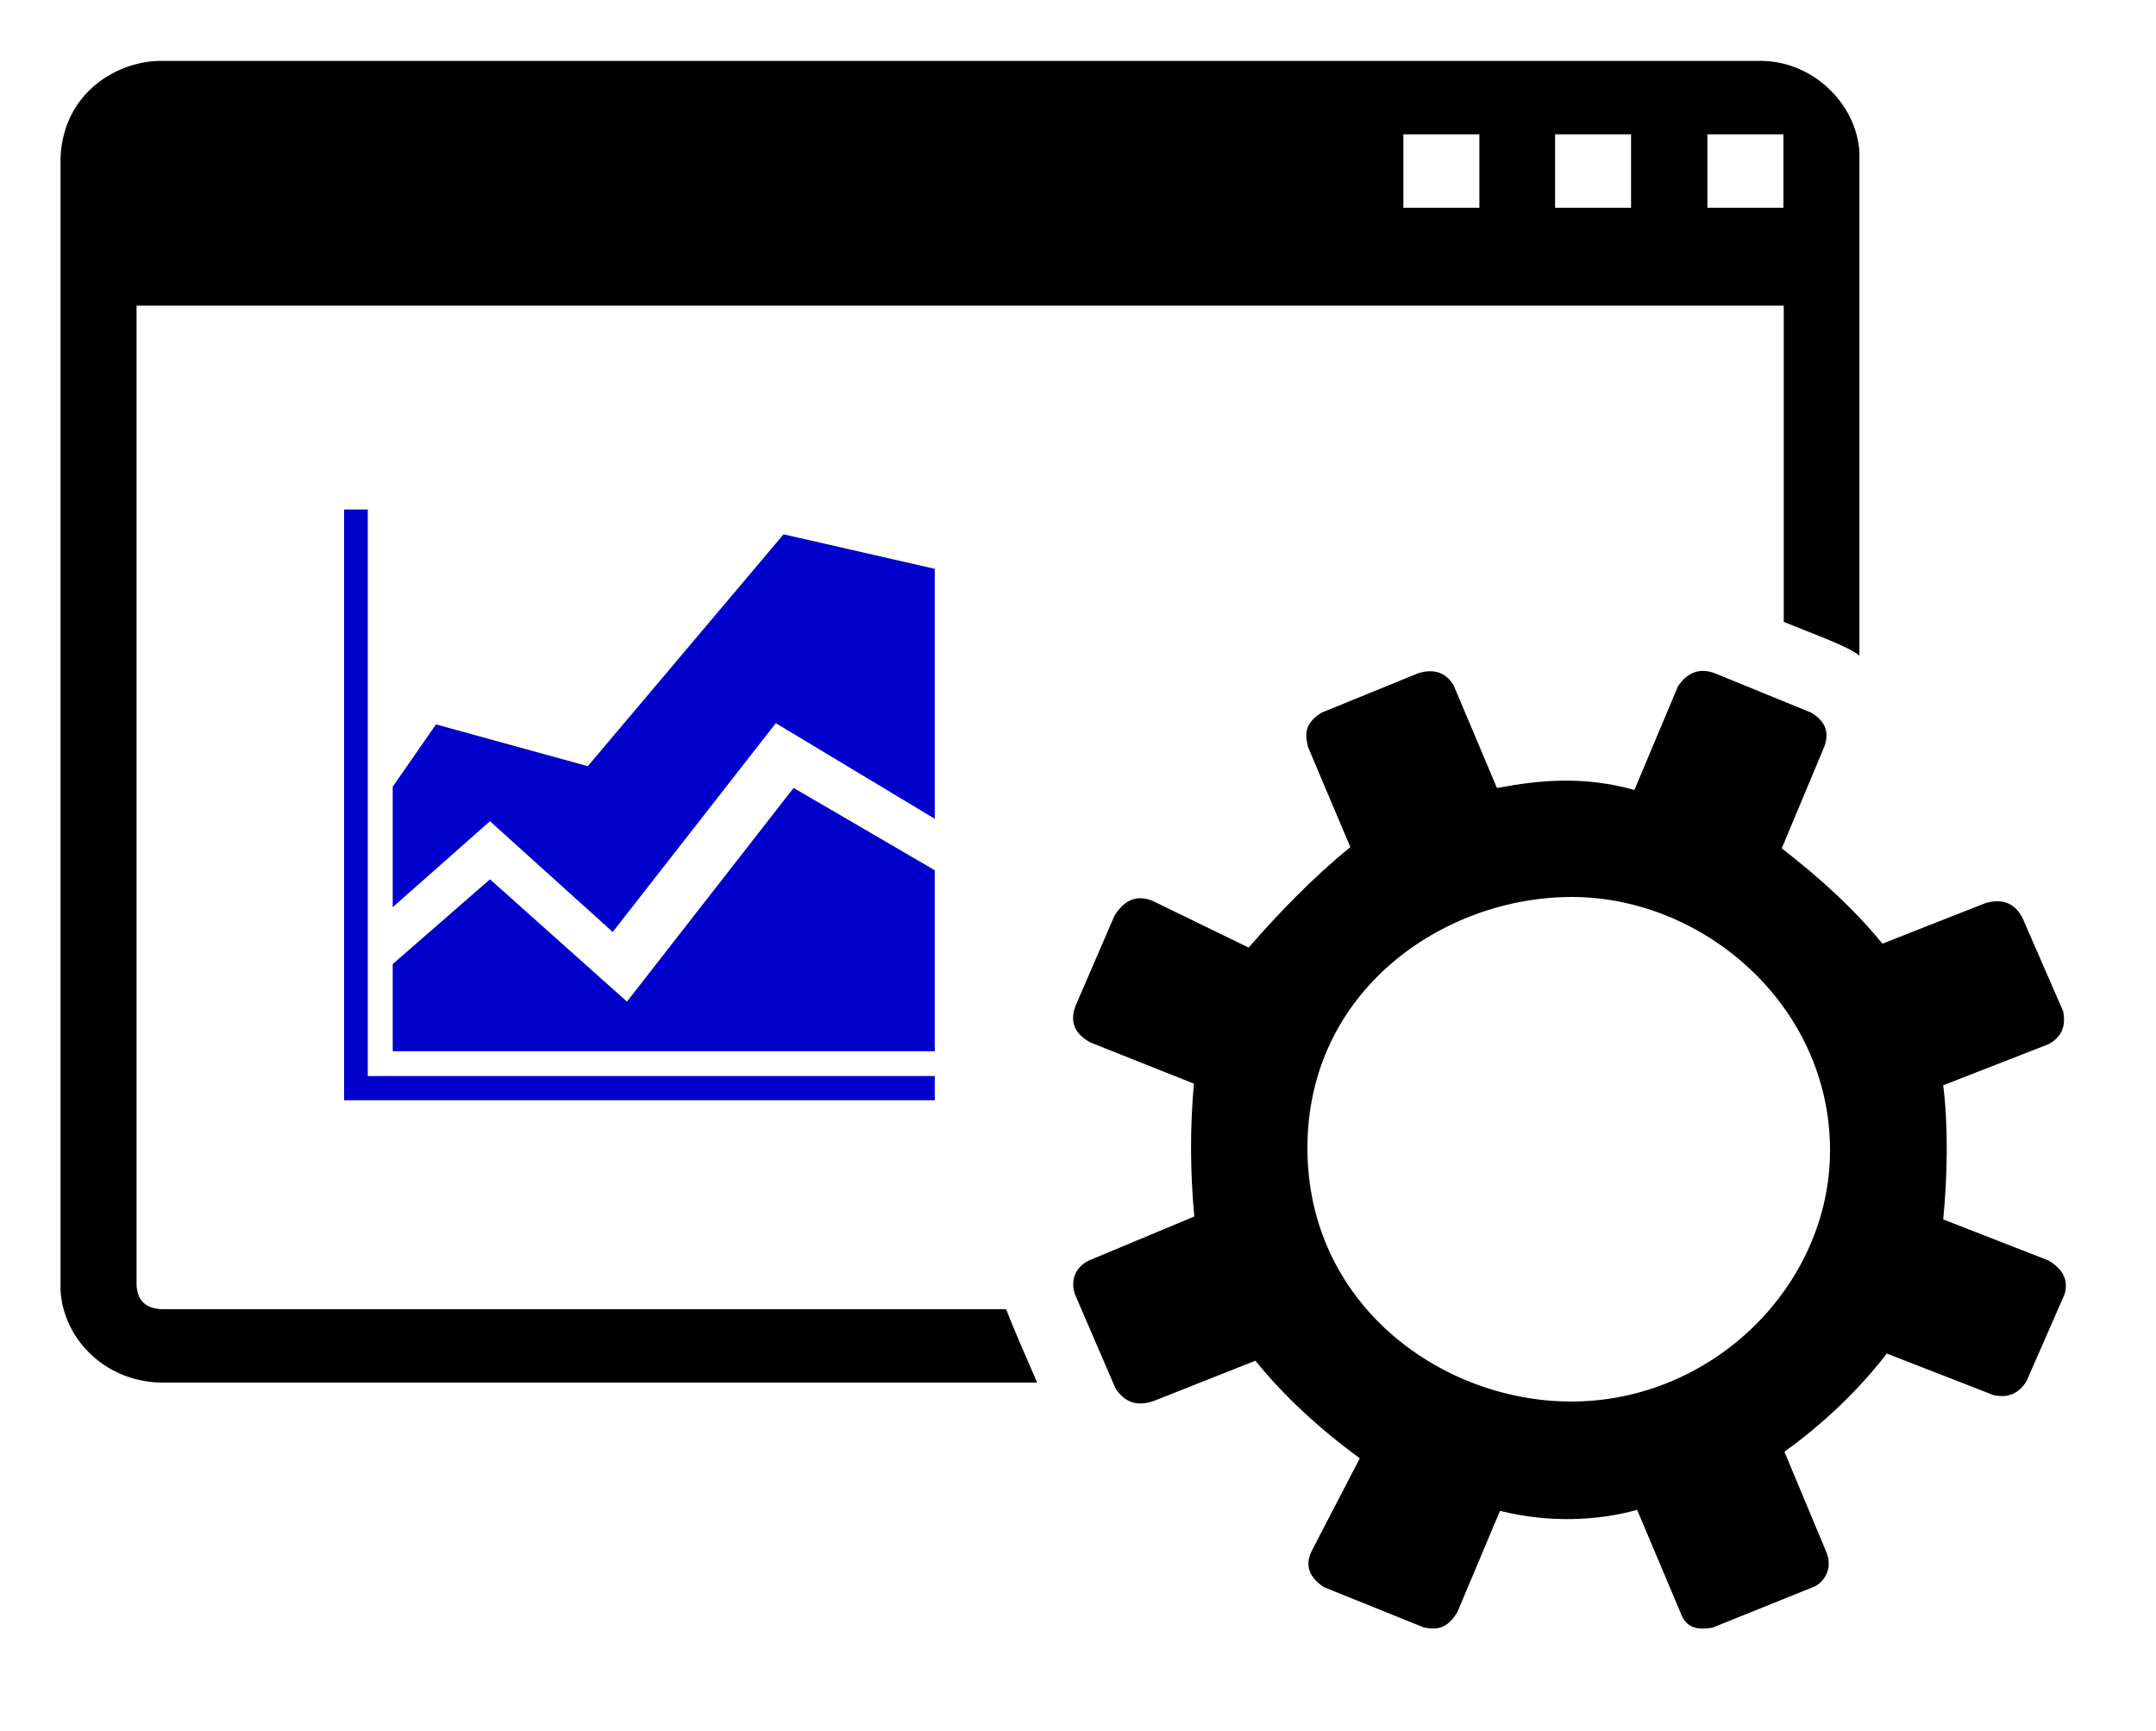 <?xml version="1.0" encoding="UTF-8"?>
<!-- Do not edit this file with editors other than draw.io -->
<!DOCTYPE svg PUBLIC "-//W3C//DTD SVG 1.1//EN" "http://www.w3.org/Graphics/SVG/1.1/DTD/svg11.dtd">
<svg xmlns="http://www.w3.org/2000/svg" xmlns:xlink="http://www.w3.org/1999/xlink" version="1.1" width="730px" height="586px" viewBox="-0.5 -0.5 730 586" content="&lt;mxfile host=&quot;app.diagrams.net&quot; agent=&quot;Mozilla/5.0 (Macintosh; Intel Mac OS X 10_15_7) AppleWebKit/537.36 (KHTML, like Gecko) Chrome/130.0.0.0 Safari/537.36&quot; version=&quot;24.8.6&quot; scale=&quot;4&quot; border=&quot;5&quot;&gt;&#10;  &lt;diagram name=&quot;ページ1&quot; id=&quot;BuzNXhM9A7gVoE0rke3k&quot;&gt;&#10;    &lt;mxGraphModel dx=&quot;984&quot; dy=&quot;625&quot; grid=&quot;0&quot; gridSize=&quot;10&quot; guides=&quot;1&quot; tooltips=&quot;1&quot; connect=&quot;1&quot; arrows=&quot;1&quot; fold=&quot;1&quot; page=&quot;1&quot; pageScale=&quot;1&quot; pageWidth=&quot;827&quot; pageHeight=&quot;1169&quot; math=&quot;0&quot; shadow=&quot;0&quot;&gt;&#10;      &lt;root&gt;&#10;        &lt;mxCell id=&quot;0&quot; /&gt;&#10;        &lt;mxCell id=&quot;1&quot; parent=&quot;0&quot; /&gt;&#10;        &lt;mxCell id=&quot;fTASUE9V1QiAkkwn8HOi-7&quot; value=&quot;&quot; style=&quot;sketch=0;pointerEvents=1;shadow=1;dashed=0;html=1;strokeColor=none;fillColor=#000000;labelPosition=center;verticalLabelPosition=bottom;verticalAlign=top;outlineConnect=0;align=center;shape=mxgraph.office.concepts.service_application;&quot; vertex=&quot;1&quot; parent=&quot;1&quot;&gt;&#10;          &lt;mxGeometry x=&quot;301&quot; y=&quot;151&quot; width=&quot;170&quot; height=&quot;133&quot; as=&quot;geometry&quot; /&gt;&#10;        &lt;/mxCell&gt;&#10;        &lt;mxCell id=&quot;fTASUE9V1QiAkkwn8HOi-8&quot; value=&quot;&quot; style=&quot;sketch=0;aspect=fixed;pointerEvents=1;shadow=0;dashed=0;html=1;strokeColor=none;labelPosition=center;verticalLabelPosition=bottom;verticalAlign=top;align=center;fillColor=#0000CC;shape=mxgraph.mscae.general.graph&quot; vertex=&quot;1&quot; parent=&quot;1&quot;&gt;&#10;          &lt;mxGeometry x=&quot;325&quot; y=&quot;189&quot; width=&quot;50&quot; height=&quot;50&quot; as=&quot;geometry&quot; /&gt;&#10;        &lt;/mxCell&gt;&#10;      &lt;/root&gt;&#10;    &lt;/mxGraphModel&gt;&#10;  &lt;/diagram&gt;&#10;&lt;/mxfile&gt;&#10;"><defs/><g><g data-cell-id="0"><g data-cell-id="1"><g data-cell-id="fTASUE9V1QiAkkwn8HOi-7"><g style="filter: drop-shadow(rgba(0, 0, 0, 0.25) 8px 12px 8px);"><rect x="20" y="20" width="680" height="532" fill="none" stroke="none" pointer-events="all"/><path d="M 442.18 388.15 C 442.18 441.07 487.48 474 531.52 474 C 579.44 474 619.13 434.66 619.13 388.92 C 619.13 339.97 576.35 303.18 531.74 303.18 C 488.05 303.18 442.18 335 442.18 388.15 Z M 403.75 366.38 L 368.75 352.46 C 363.72 349.7 361.54 345.83 363.6 340.19 L 376.87 309.48 C 379.85 304.84 383.62 302.19 389.57 304.4 L 422.28 320.31 C 432.69 308.37 444.01 296.66 456.71 286.28 L 442.41 252.47 C 441.38 248.49 440.93 244.51 446.99 240.76 L 479.81 227.39 C 485.99 225.51 489.65 228.05 491.71 231.58 L 506.35 266.28 C 521.11 263.52 535.75 262.19 552.9 266.94 L 567.66 231.81 C 570.98 226.94 575.1 225.62 580.01 227.39 L 612.73 240.76 C 618.1 243.96 618.67 247.94 617.3 252.02 L 602.78 286.72 C 615.47 296.55 627.25 307.16 636.86 318.98 L 671.98 305.17 C 678.27 303.51 682.04 305.83 684.33 310.36 L 698.06 341.85 C 698.97 346.49 697.94 350.36 693.14 353.01 L 657.45 366.93 C 659.17 380.41 658.94 397.43 657.45 412.34 L 693.14 426.26 C 697.94 429.14 700 432.89 698.51 437.76 L 685.59 467.26 C 683.07 471.12 679.53 473 674.38 471.79 L 638.35 457.75 C 628.74 470.24 616.96 481.4 603.69 491.01 L 617.87 524.93 C 620.16 530.34 617.3 534.98 613.87 536.64 L 579.33 550.56 C 574.64 551.34 570.41 551.01 568.46 545.37 L 553.82 510.68 C 540.67 514.32 524.2 515.21 507.38 511.01 L 492.97 545.26 C 490.68 548.91 487.94 552 481.53 550.45 L 447.79 536.86 C 442.98 533.66 440.93 529.57 443.9 524.05 L 459.91 493.22 C 445.73 482.83 433.95 471.79 424.57 460.18 L 390.25 473.77 C 384.76 475.76 380.42 474.44 377.21 469.58 L 363.49 437.76 C 362 433.56 363.15 428.7 368.18 426.26 L 403.87 411.35 C 402.49 396.32 402.38 381.41 403.75 366.38 Z M 577.61 69.83 L 603.35 69.83 L 603.35 44.97 L 577.61 44.97 Z M 526.03 69.83 L 551.76 69.83 L 551.76 44.97 L 526.03 44.97 Z M 474.67 69.83 L 500.4 69.83 L 500.4 44.97 L 474.67 44.97 Z M 350.68 467.59 L 55.12 467.59 C 35.78 467.81 21.03 453.33 20 436.43 L 20 52.7 C 21.03 30.72 39.33 20 54.31 20.11 L 595.57 20.11 C 614.44 20.11 629.31 36.35 629.08 52.7 L 629.08 221.53 C 625.99 218.55 612.84 213.91 603.46 210.04 L 603.46 102.98 L 45.74 102.98 L 45.74 434.55 C 45.96 439.63 48.71 442.51 54.2 442.73 L 340.15 442.73 C 343.36 451.01 347.13 459.3 350.68 467.59 Z" fill="#000000" stroke="none" pointer-events="all"/></g></g><g data-cell-id="fTASUE9V1QiAkkwn8HOi-8"><g><rect x="116" y="172" width="200" height="200" fill="none" stroke="none" pointer-events="all"/><path d="M 116 372 L 116 172 L 124.03 172 L 124.03 363.8 L 316 363.8 L 316 372 Z M 132.47 306.63 L 132.47 265.85 L 147.12 244.75 L 198.53 258.89 L 264.8 180.4 L 316 192.08 L 316 276.71 L 262.18 244.34 L 206.96 315.03 L 165.4 277.53 Z M 165.4 297.2 L 211.78 338.6 L 268.21 266.26 L 316 294.13 L 316 355.4 L 132.47 355.4 L 132.47 325.89 Z" fill="#0000cc" stroke="none" pointer-events="all"/></g></g></g></g></g></svg>